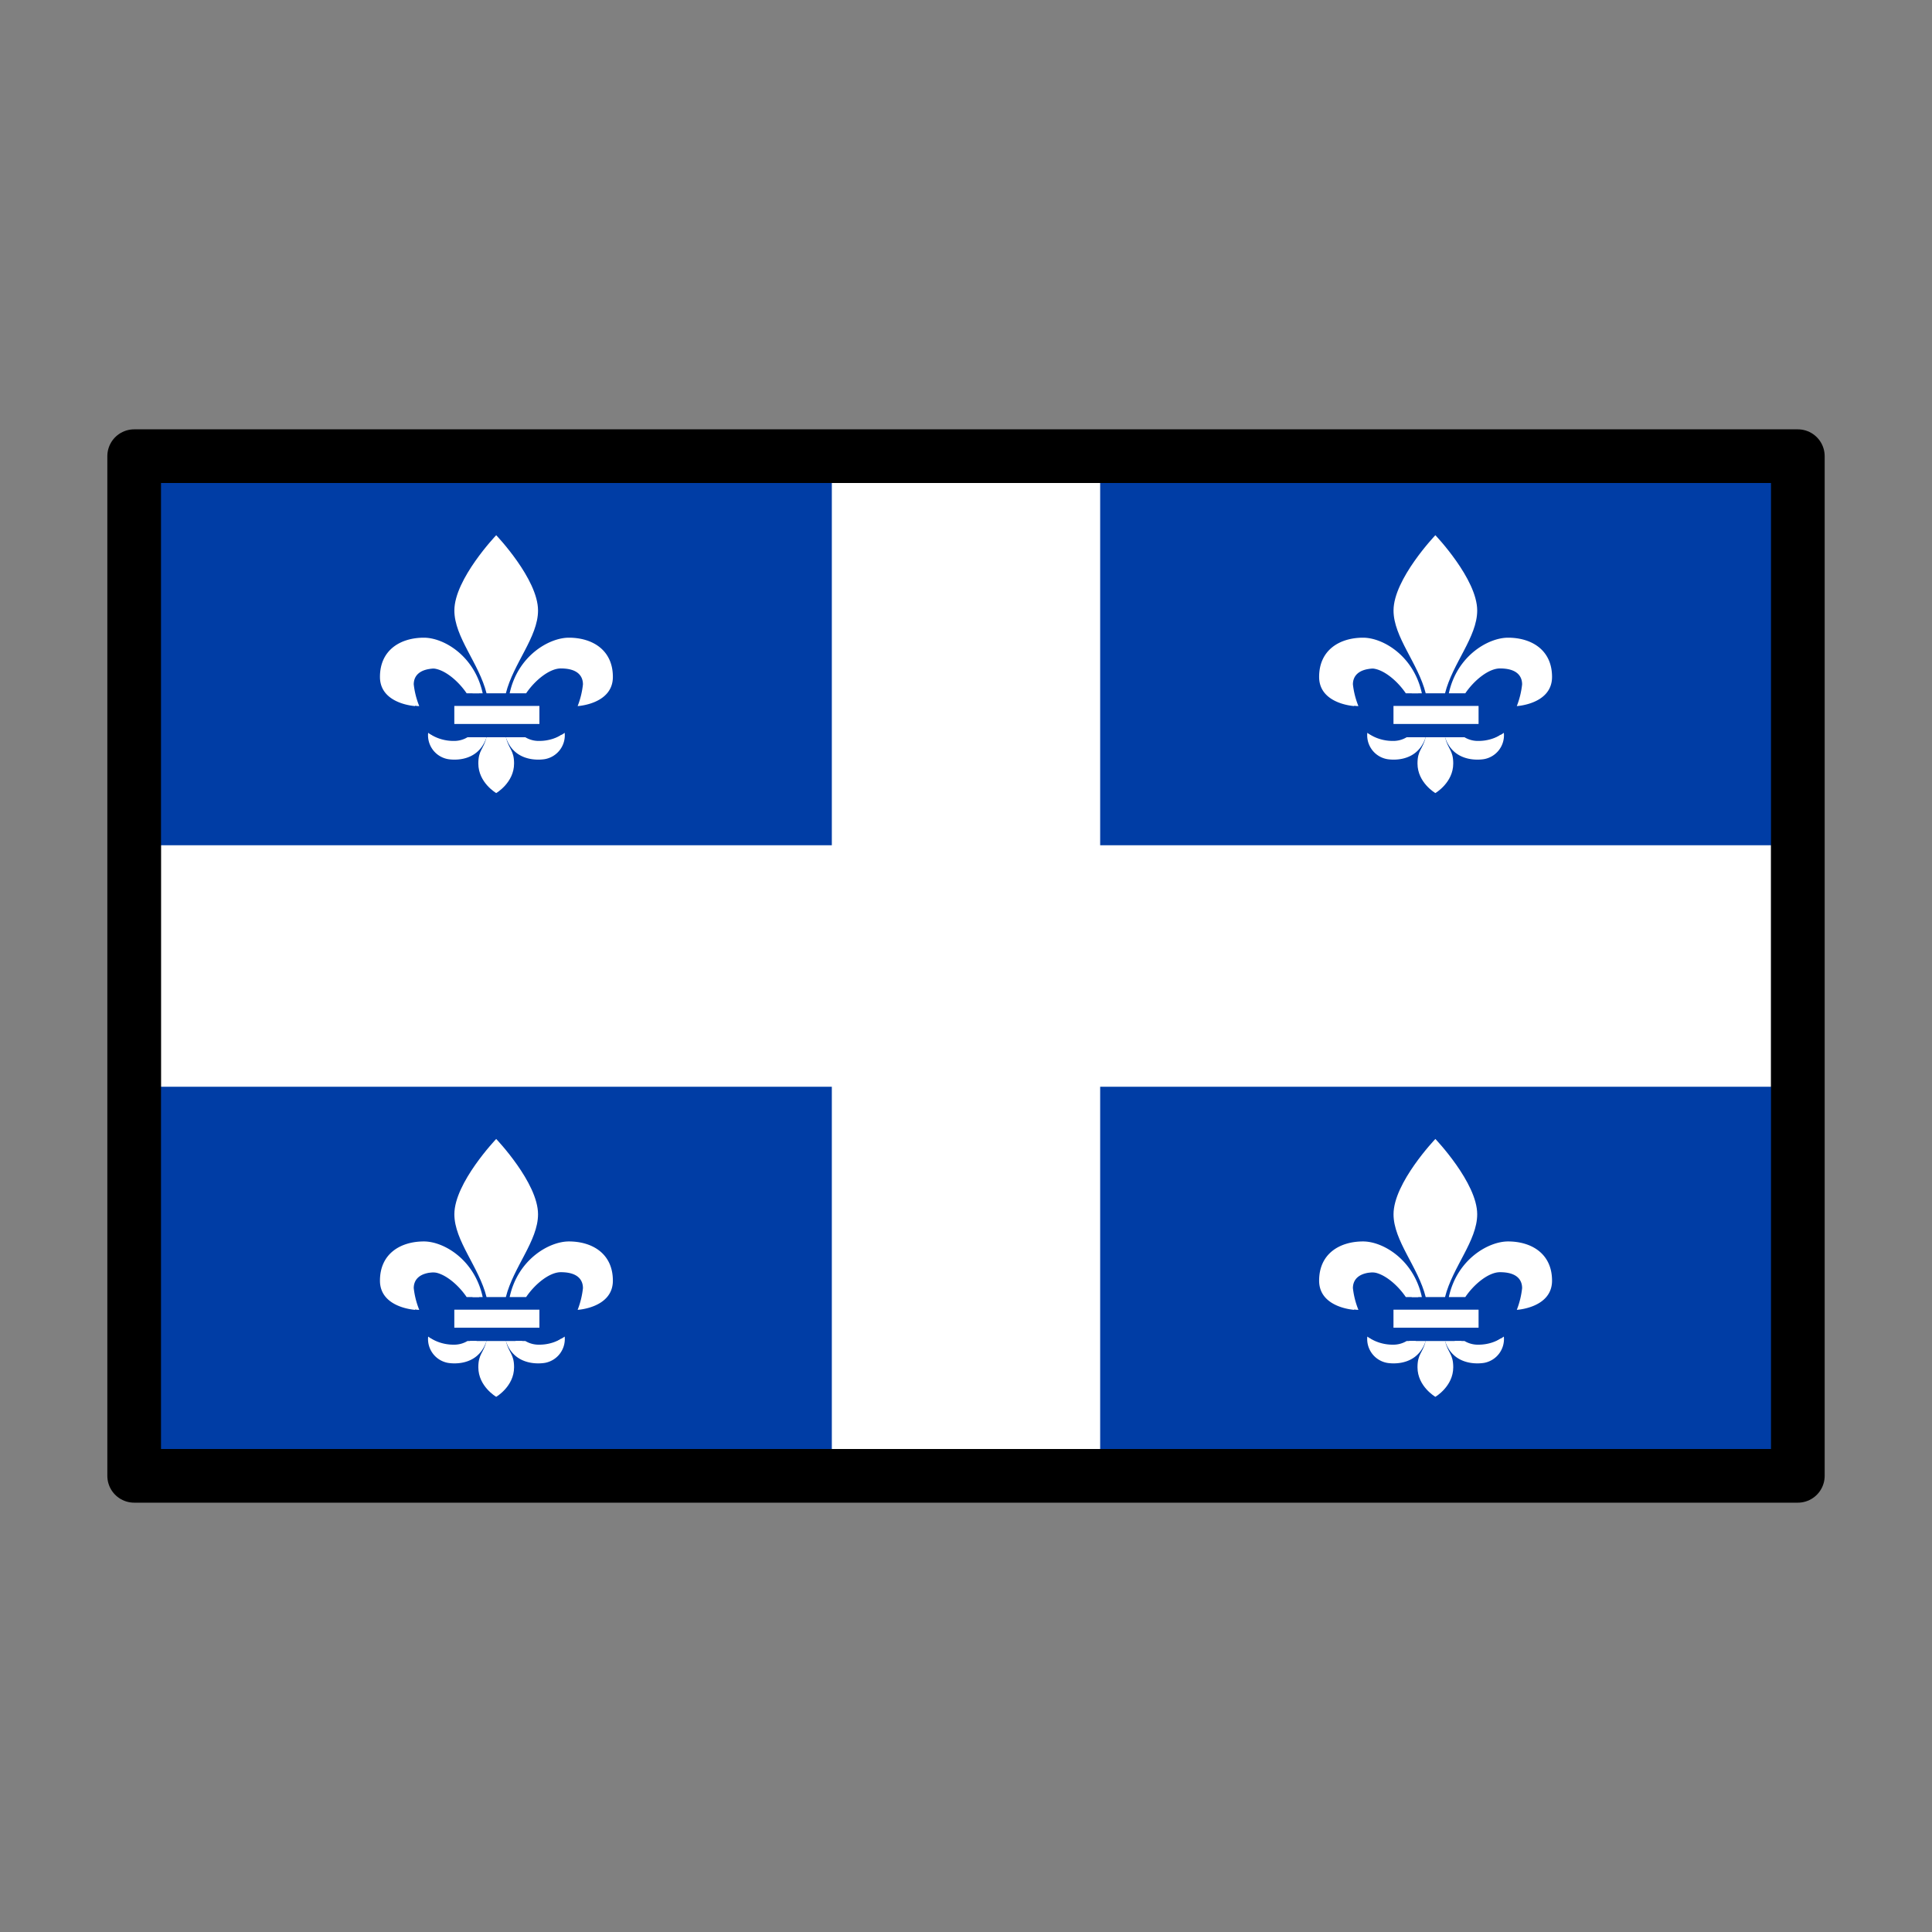 <?xml version="1.0" encoding="UTF-8"?>
<svg id="emoji" inkscape:export-filename="C:\Users\Denis\Documents\Repos\openmoji\black\72x72\1F3F4-E0063-E0061-E0071-E0063-E007F.png" inkscape:export-xdpi="96" inkscape:export-ydpi="96" inkscape:version="1.0.1 (3bc2e813f5, 2020-09-07)" sodipodi:docname="1F3F4-E0063-E0061-E0071-E0063-E007F.svg" version="1.1" viewBox="0 0 72 72" xmlns="http://www.w3.org/2000/svg" xmlns:cc="http://creativecommons.org/ns#" xmlns:dc="http://purl.org/dc/elements/1.1/" xmlns:inkscape="http://www.inkscape.org/namespaces/inkscape" xmlns:rdf="http://www.w3.org/1999/02/22-rdf-syntax-ns#" xmlns:sodipodi="http://sodipodi.sourceforge.net/DTD/sodipodi-0.dtd">
 <rect x="0" y="0" width="72" height="72" fill="#808080" stroke="none"/>
 <title>Flag for Quebec (CA-QC)</title>
 <sodipodi:namedview bordercolor="#666666" borderopacity="1" gridtolerance="10" guidetolerance="10" inkscape:current-layer="layer1" inkscape:cx="24.549163" inkscape:cy="38.150199" inkscape:document-rotation="0" inkscape:pageopacity="0" inkscape:pageshadow="2" inkscape:window-height="1449" inkscape:window-maximized="0" inkscape:window-width="1830" inkscape:window-x="30" inkscape:window-y="172" inkscape:zoom="9.899495" objecttolerance="10" pagecolor="#ffffff" showgrid="false"/>
 <rect x="6" y="18" width="60" height="36" fill="#fff" fill-rule="evenodd"/>
 <g inkscape:groupmode="layer" inkscape:label="Color">
  <g fill="#003da5" stroke-width="1.849">
   <rect x="5" y="17" width="26" height="14.5"/>
   <rect x="5" y="40.5" width="26" height="14.5"/>
   <rect x="41" y="17" width="26" height="14.5"/>
   <rect x="41" y="40.5" width="26" height="14.5"/>
  </g>
  <g fill="#fff">
   <path d="m18.131 27.476c-0.343 1.04-1.45 0.812-1.45 0.812a0.903 0.903 0 0 1-0.725-0.978 1.612 1.612 0 0 0 0.942 0.302 0.962 0.962 0 0 0 0.523-0.136" stroke-width=".158"/>
   <path d="m18.853 27.476c0.343 1.04 1.466 0.812 1.466 0.812a0.903 0.903 0 0 0 0.725-0.978 1.612 1.612 0 0 1-0.942 0.302 0.962 0.962 0 0 1-0.523-0.136" stroke-width=".158"/>
   <path d="m17.39 25.837c-0.32-0.474-0.862-0.926-1.291-0.926-0.65 0-0.825 0.304-0.825 0.594a2.956 3.067 0 0 0 0.198 0.809s-1.312-0.072-1.312-1.087c0-1.015 0.777-1.462 1.638-1.462 0.741 0 1.89 0.677 2.19 2.072" stroke-width=".155"/>
   <path d="m18.853 27.476c0.113 0.455 0.305 0.477 0.305 0.979 0 0.712-0.664 1.099-0.664 1.099l-0.002 0.001-0.002-0.001s-0.664-0.386-0.664-1.099c0-0.502 0.192-0.524 0.305-0.979" stroke-width=".158"/>
   <path d="m18.132 25.837c-0.281-1.119-1.199-2.094-1.199-3.086 0-1.171 1.557-2.803 1.557-2.803l0.002-0.003 0.002 0.003s1.557 1.632 1.557 2.803c0 0.992-0.918 1.967-1.199 3.086" stroke-width=".158"/>
   <path d="m19.608 25.837c0.32-0.474 0.863-0.926 1.292-0.926 0.65 0 0.825 0.304 0.825 0.594a2.958 3.067 0 0 1-0.198 0.809s1.313-0.072 1.313-1.087c0-1.015-0.777-1.462-1.639-1.462-0.741 0-1.907 0.677-2.207 2.072" stroke-width=".155"/>
   <g stroke-width=".158">
    <path d="m15.624 26.314a3.067 3.067 0 0 1-0.205-0.809c0-0.29 0.181-0.594 0.855-0.594 0.444 0 1.007 0.452 1.339 0.926h0.243s-0.517-1.337-1.569-1.337c0 0-1.347-0.118-1.347 0.998 6.3e-5 -1.42e-4 -0.035 0.816 0.684 0.816z"/>
    <path d="m20.926 27.38a1.612 1.612 0 0 1-0.942 0.302 0.669 0.669 0 0 1-0.532-0.206h-0.246s0.292 0.503 0.773 0.503c0 0 0.948 0.037 0.948-0.599z"/>
    <path d="m16.049 27.38a1.612 1.612 0 0 0 0.942 0.302 0.669 0.669 0 0 0 0.532-0.206h0.246s-0.292 0.503-0.773 0.503c6.3e-5 0-0.948 0.037-0.948-0.599z"/>
   </g>
   <rect x="16.931" y="26.308" width="3.171" height=".672" stroke-width=".096"/>
  </g>
  <g transform="translate(0 22.5)" fill="#fff">
   <path d="m18.131 27.476c-0.343 1.04-1.45 0.812-1.45 0.812a0.903 0.903 0 0 1-0.725-0.978 1.612 1.612 0 0 0 0.942 0.302 0.962 0.962 0 0 0 0.523-0.136" stroke-width=".158"/>
   <path d="m18.853 27.476c0.343 1.04 1.466 0.812 1.466 0.812a0.903 0.903 0 0 0 0.725-0.978 1.612 1.612 0 0 1-0.942 0.302 0.962 0.962 0 0 1-0.523-0.136" stroke-width=".158"/>
   <path d="m17.39 25.837c-0.32-0.474-0.862-0.926-1.291-0.926-0.65 0-0.825 0.304-0.825 0.594a2.956 3.067 0 0 0 0.198 0.809s-1.312-0.072-1.312-1.087c0-1.015 0.777-1.462 1.638-1.462 0.741 0 1.89 0.677 2.19 2.072" stroke-width=".155"/>
   <path d="m18.853 27.476c0.113 0.455 0.305 0.477 0.305 0.979 0 0.712-0.664 1.099-0.664 1.099l-0.002 0.001-0.002-0.001s-0.664-0.386-0.664-1.099c0-0.502 0.192-0.524 0.305-0.979" stroke-width=".158"/>
   <path d="m18.132 25.837c-0.281-1.119-1.199-2.094-1.199-3.086 0-1.171 1.557-2.803 1.557-2.803l0.002-0.003 0.002 0.003s1.557 1.632 1.557 2.803c0 0.992-0.918 1.967-1.199 3.086" stroke-width=".158"/>
   <path d="m19.608 25.837c0.32-0.474 0.863-0.926 1.292-0.926 0.65 0 0.825 0.304 0.825 0.594a2.958 3.067 0 0 1-0.198 0.809s1.313-0.072 1.313-1.087c0-1.015-0.777-1.462-1.639-1.462-0.741 0-1.907 0.677-2.207 2.072" stroke-width=".155"/>
   <g stroke-width=".158">
    <path d="m15.624 26.314a3.067 3.067 0 0 1-0.205-0.809c0-0.29 0.181-0.594 0.855-0.594 0.444 0 1.007 0.452 1.339 0.926h0.243s-0.517-1.337-1.569-1.337c0 0-1.347-0.118-1.347 0.998 6.3e-5 -1.42e-4 -0.035 0.816 0.684 0.816z"/>
    <path d="m20.926 27.38a1.612 1.612 0 0 1-0.942 0.302 0.669 0.669 0 0 1-0.532-0.206h-0.246s0.292 0.503 0.773 0.503c0 0 0.948 0.037 0.948-0.599z"/>
    <path d="m16.049 27.38a1.612 1.612 0 0 0 0.942 0.302 0.669 0.669 0 0 0 0.532-0.206h0.246s-0.292 0.503-0.773 0.503c6.3e-5 0-0.948 0.037-0.948-0.599z"/>
   </g>
   <rect x="16.931" y="26.308" width="3.171" height=".672" stroke-width=".096"/>
  </g>
  <g transform="translate(35)" fill="#fff">
   <path d="m18.131 27.476c-0.343 1.04-1.45 0.812-1.45 0.812a0.903 0.903 0 0 1-0.725-0.978 1.612 1.612 0 0 0 0.942 0.302 0.962 0.962 0 0 0 0.523-0.136" stroke-width=".158"/>
   <path d="m18.853 27.476c0.343 1.04 1.466 0.812 1.466 0.812a0.903 0.903 0 0 0 0.725-0.978 1.612 1.612 0 0 1-0.942 0.302 0.962 0.962 0 0 1-0.523-0.136" stroke-width=".158"/>
   <path d="m17.39 25.837c-0.32-0.474-0.862-0.926-1.291-0.926-0.65 0-0.825 0.304-0.825 0.594a2.956 3.067 0 0 0 0.198 0.809s-1.312-0.072-1.312-1.087c0-1.015 0.777-1.462 1.638-1.462 0.741 0 1.89 0.677 2.19 2.072" stroke-width=".155"/>
   <path d="m18.853 27.476c0.113 0.455 0.305 0.477 0.305 0.979 0 0.712-0.664 1.099-0.664 1.099l-0.002 0.001-0.002-0.001s-0.664-0.386-0.664-1.099c0-0.502 0.192-0.524 0.305-0.979" stroke-width=".158"/>
   <path d="m18.132 25.837c-0.281-1.119-1.199-2.094-1.199-3.086 0-1.171 1.557-2.803 1.557-2.803l0.002-0.003 0.002 0.003s1.557 1.632 1.557 2.803c0 0.992-0.918 1.967-1.199 3.086" stroke-width=".158"/>
   <path d="m19.608 25.837c0.32-0.474 0.863-0.926 1.292-0.926 0.65 0 0.825 0.304 0.825 0.594a2.958 3.067 0 0 1-0.198 0.809s1.313-0.072 1.313-1.087c0-1.015-0.777-1.462-1.639-1.462-0.741 0-1.907 0.677-2.207 2.072" stroke-width=".155"/>
   <g stroke-width=".158">
    <path d="m15.624 26.314a3.067 3.067 0 0 1-0.205-0.809c0-0.29 0.181-0.594 0.855-0.594 0.444 0 1.007 0.452 1.339 0.926h0.243s-0.517-1.337-1.569-1.337c0 0-1.347-0.118-1.347 0.998 6.3e-5 -1.42e-4 -0.035 0.816 0.684 0.816z"/>
    <path d="m20.926 27.38a1.612 1.612 0 0 1-0.942 0.302 0.669 0.669 0 0 1-0.532-0.206h-0.246s0.292 0.503 0.773 0.503c0 0 0.948 0.037 0.948-0.599z"/>
    <path d="m16.049 27.38a1.612 1.612 0 0 0 0.942 0.302 0.669 0.669 0 0 0 0.532-0.206h0.246s-0.292 0.503-0.773 0.503c6.3e-5 0-0.948 0.037-0.948-0.599z"/>
   </g>
   <rect x="16.931" y="26.308" width="3.171" height=".672" stroke-width=".096"/>
  </g>
  <g transform="translate(35 22.5)" fill="#fff">
   <path d="m18.131 27.476c-0.343 1.04-1.45 0.812-1.45 0.812a0.903 0.903 0 0 1-0.725-0.978 1.612 1.612 0 0 0 0.942 0.302 0.962 0.962 0 0 0 0.523-0.136" stroke-width=".158"/>
   <path d="m18.853 27.476c0.343 1.04 1.466 0.812 1.466 0.812a0.903 0.903 0 0 0 0.725-0.978 1.612 1.612 0 0 1-0.942 0.302 0.962 0.962 0 0 1-0.523-0.136" stroke-width=".158"/>
   <path d="m17.39 25.837c-0.32-0.474-0.862-0.926-1.291-0.926-0.65 0-0.825 0.304-0.825 0.594a2.956 3.067 0 0 0 0.198 0.809s-1.312-0.072-1.312-1.087c0-1.015 0.777-1.462 1.638-1.462 0.741 0 1.89 0.677 2.19 2.072" stroke-width=".155"/>
   <path d="m18.853 27.476c0.113 0.455 0.305 0.477 0.305 0.979 0 0.712-0.664 1.099-0.664 1.099l-0.002 0.001-0.002-0.001s-0.664-0.386-0.664-1.099c0-0.502 0.192-0.524 0.305-0.979" stroke-width=".158"/>
   <path d="m18.132 25.837c-0.281-1.119-1.199-2.094-1.199-3.086 0-1.171 1.557-2.803 1.557-2.803l0.002-0.003 0.002 0.003s1.557 1.632 1.557 2.803c0 0.992-0.918 1.967-1.199 3.086" stroke-width=".158"/>
   <path d="m19.608 25.837c0.32-0.474 0.863-0.926 1.292-0.926 0.65 0 0.825 0.304 0.825 0.594a2.958 3.067 0 0 1-0.198 0.809s1.313-0.072 1.313-1.087c0-1.015-0.777-1.462-1.639-1.462-0.741 0-1.907 0.677-2.207 2.072" stroke-width=".155"/>
   <g stroke-width=".158">
    <path d="m15.624 26.314a3.067 3.067 0 0 1-0.205-0.809c0-0.29 0.181-0.594 0.855-0.594 0.444 0 1.007 0.452 1.339 0.926h0.243s-0.517-1.337-1.569-1.337c0 0-1.347-0.118-1.347 0.998 6.3e-5 -1.42e-4 -0.035 0.816 0.684 0.816z"/>
    <path d="m20.926 27.38a1.612 1.612 0 0 1-0.942 0.302 0.669 0.669 0 0 1-0.532-0.206h-0.246s0.292 0.503 0.773 0.503c0 0 0.948 0.037 0.948-0.599z"/>
    <path d="m16.049 27.38a1.612 1.612 0 0 0 0.942 0.302 0.669 0.669 0 0 0 0.532-0.206h0.246s-0.292 0.503-0.773 0.503c6.3e-5 0-0.948 0.037-0.948-0.599z"/>
   </g>
   <rect x="16.931" y="26.308" width="3.171" height=".672" stroke-width=".096"/>
  </g>
 </g>
 <g inkscape:groupmode="layer" inkscape:label="Line">
  <path d="m67 17h-62v38h62z" fill="none" stroke="#000" stroke-linecap="round" stroke-linejoin="round" stroke-width="2"/>
 </g>
</svg>
